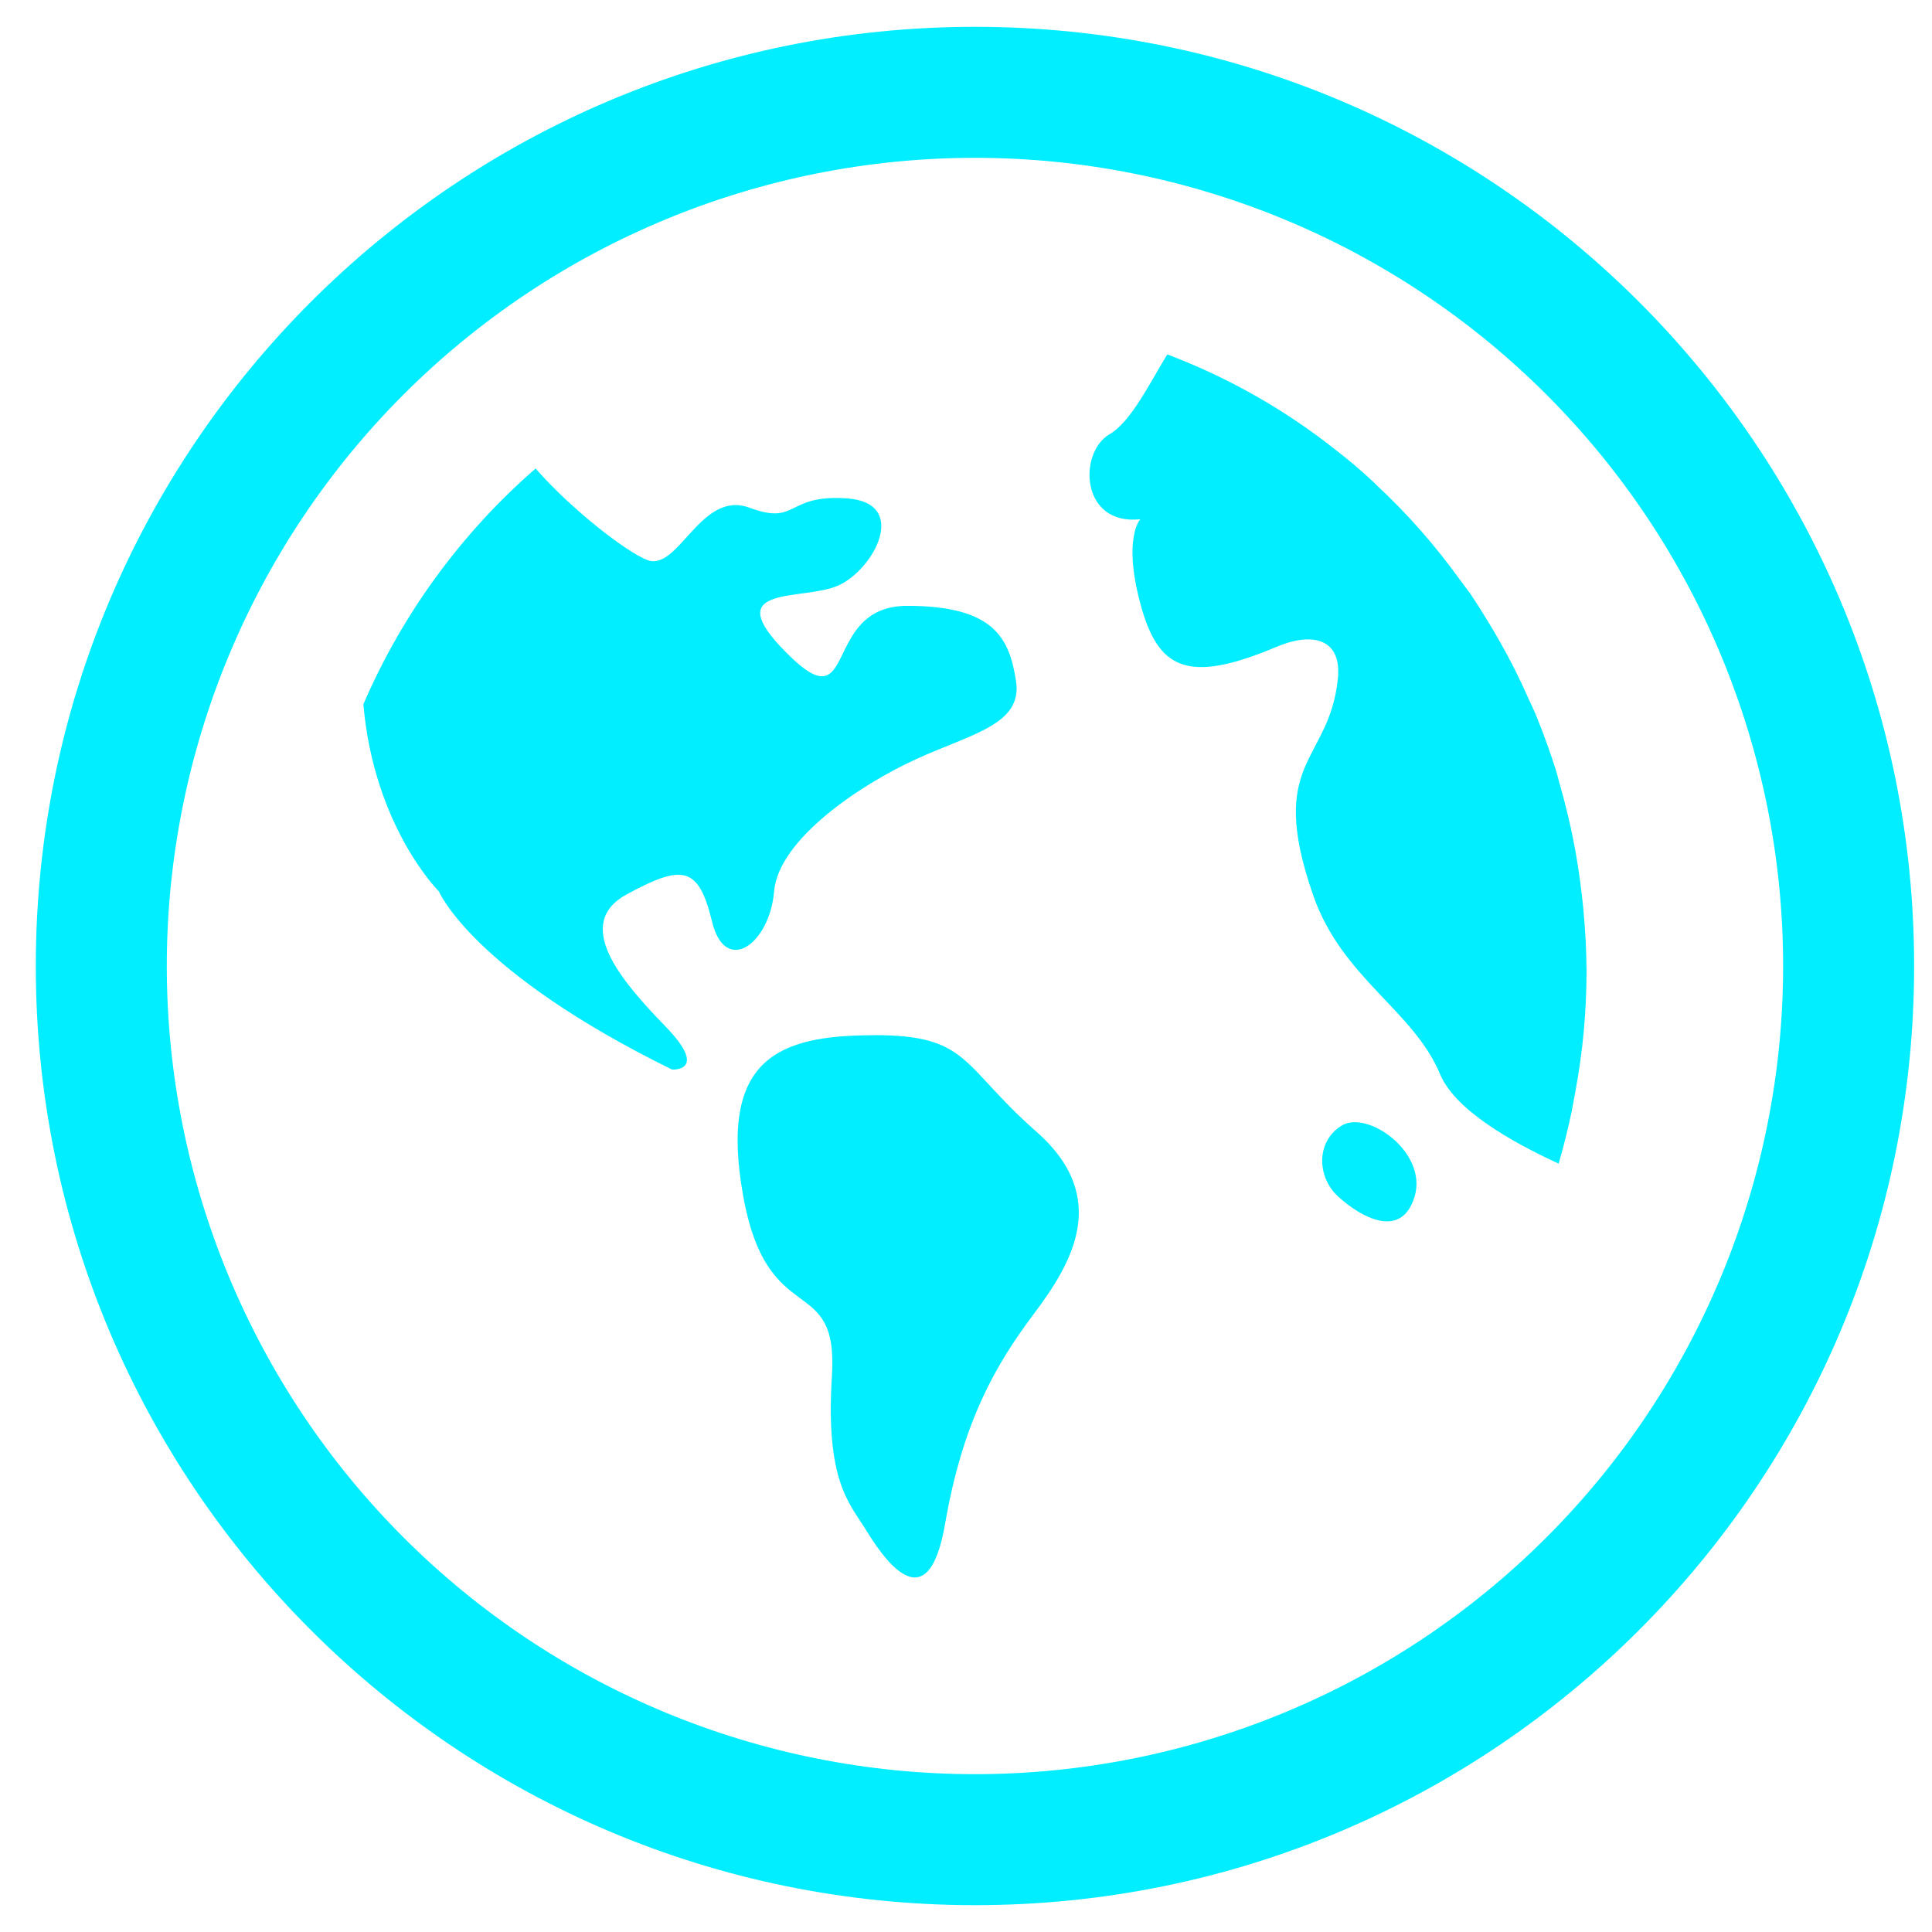 <svg width="36" height="36" viewBox="0 0 36 36" fill="none" xmlns="http://www.w3.org/2000/svg">
<g clip-path="url(#clip0_607_3545)">
<path d="M18.167 0.5C27.832 0.5 35.667 8.335 35.667 18C35.667 27.665 27.832 35.5 18.167 35.5C8.502 35.5 0.667 27.665 0.667 18C0.667 8.335 8.502 0.5 18.167 0.5ZM18.167 2.941C14.173 2.941 10.343 4.528 7.519 7.352C4.695 10.176 3.108 14.006 3.108 18C3.108 21.994 4.695 25.824 7.519 28.648C10.343 31.472 14.173 33.059 18.167 33.059C22.161 33.059 25.991 31.472 28.815 28.648C31.639 25.824 33.226 21.994 33.226 18C33.226 14.006 31.639 10.176 28.815 7.352C25.991 4.528 22.161 2.941 18.167 2.941ZM21.751 6.604C22.889 7.034 23.953 7.639 24.904 8.396C25.123 8.564 25.334 8.743 25.54 8.933C25.577 8.966 25.613 9.001 25.648 9.038C26.222 9.569 26.744 10.165 27.206 10.806L27.398 11.063C27.509 11.229 27.616 11.398 27.72 11.57C27.804 11.706 27.885 11.844 27.963 11.983C28.052 12.14 28.137 12.299 28.219 12.461C28.31 12.642 28.397 12.826 28.48 13.014C28.538 13.142 28.602 13.273 28.655 13.41C28.782 13.727 28.897 14.049 29 14.376L29.09 14.708C29.266 15.331 29.392 15.967 29.467 16.61C29.479 16.726 29.497 16.849 29.505 16.962C29.541 17.339 29.561 17.718 29.563 18.1C29.562 18.845 29.494 19.589 29.358 20.322L29.288 20.702C29.218 21.033 29.137 21.36 29.043 21.682C28.152 21.274 27.106 20.674 26.833 20.014C26.336 18.824 25.013 18.229 24.474 16.696C23.587 14.159 24.765 14.225 24.929 12.65C25.006 11.912 24.474 11.758 23.772 12.059C22.134 12.746 21.579 12.482 21.249 11.248C20.918 10.018 21.249 9.675 21.249 9.675C20.132 9.798 20.09 8.438 20.669 8.095C21.072 7.864 21.413 7.155 21.751 6.604ZM17.072 14.145C18.104 13.672 19.058 13.502 18.932 12.691C18.809 11.887 18.519 11.289 16.905 11.289C15.292 11.289 15.995 13.502 14.672 12.181C13.349 10.869 14.961 11.208 15.623 10.909C16.286 10.608 16.947 9.374 15.789 9.287C14.632 9.204 14.879 9.798 13.969 9.462C13.059 9.119 12.646 10.65 12.065 10.437C11.683 10.293 10.659 9.505 9.98 8.73C8.595 9.935 7.498 11.437 6.771 13.123C6.969 15.41 8.178 16.61 8.178 16.61C8.178 16.61 8.799 18.1 12.523 19.93C12.523 19.93 13.223 19.972 12.397 19.123C11.571 18.271 10.659 17.207 11.694 16.656C12.726 16.098 13.018 16.145 13.267 17.169C13.514 18.191 14.343 17.589 14.424 16.61C14.508 15.636 16.037 14.617 17.072 14.145ZM16.284 19.288C18.066 19.288 17.899 19.843 19.306 21.082C20.712 22.314 19.968 23.547 19.262 24.485C18.561 25.42 17.939 26.48 17.609 28.402C17.276 30.317 16.408 28.951 16.121 28.484C15.831 28.014 15.376 27.59 15.502 25.632C15.624 23.675 14.3 24.827 13.846 22.272C13.391 19.72 14.508 19.29 16.286 19.29M24.995 20.977C25.47 20.674 26.605 21.463 26.36 22.294C26.11 23.126 25.326 22.657 24.933 22.294C24.539 21.934 24.518 21.274 24.995 20.977Z" fill="#00EEFF"/>
</g>
<defs>
<clipPath id="clip0_607_3545">
<rect width="35" height="35" fill="white" transform="translate(0.667 0.5)"/>
</clipPath>
</defs>
</svg>
